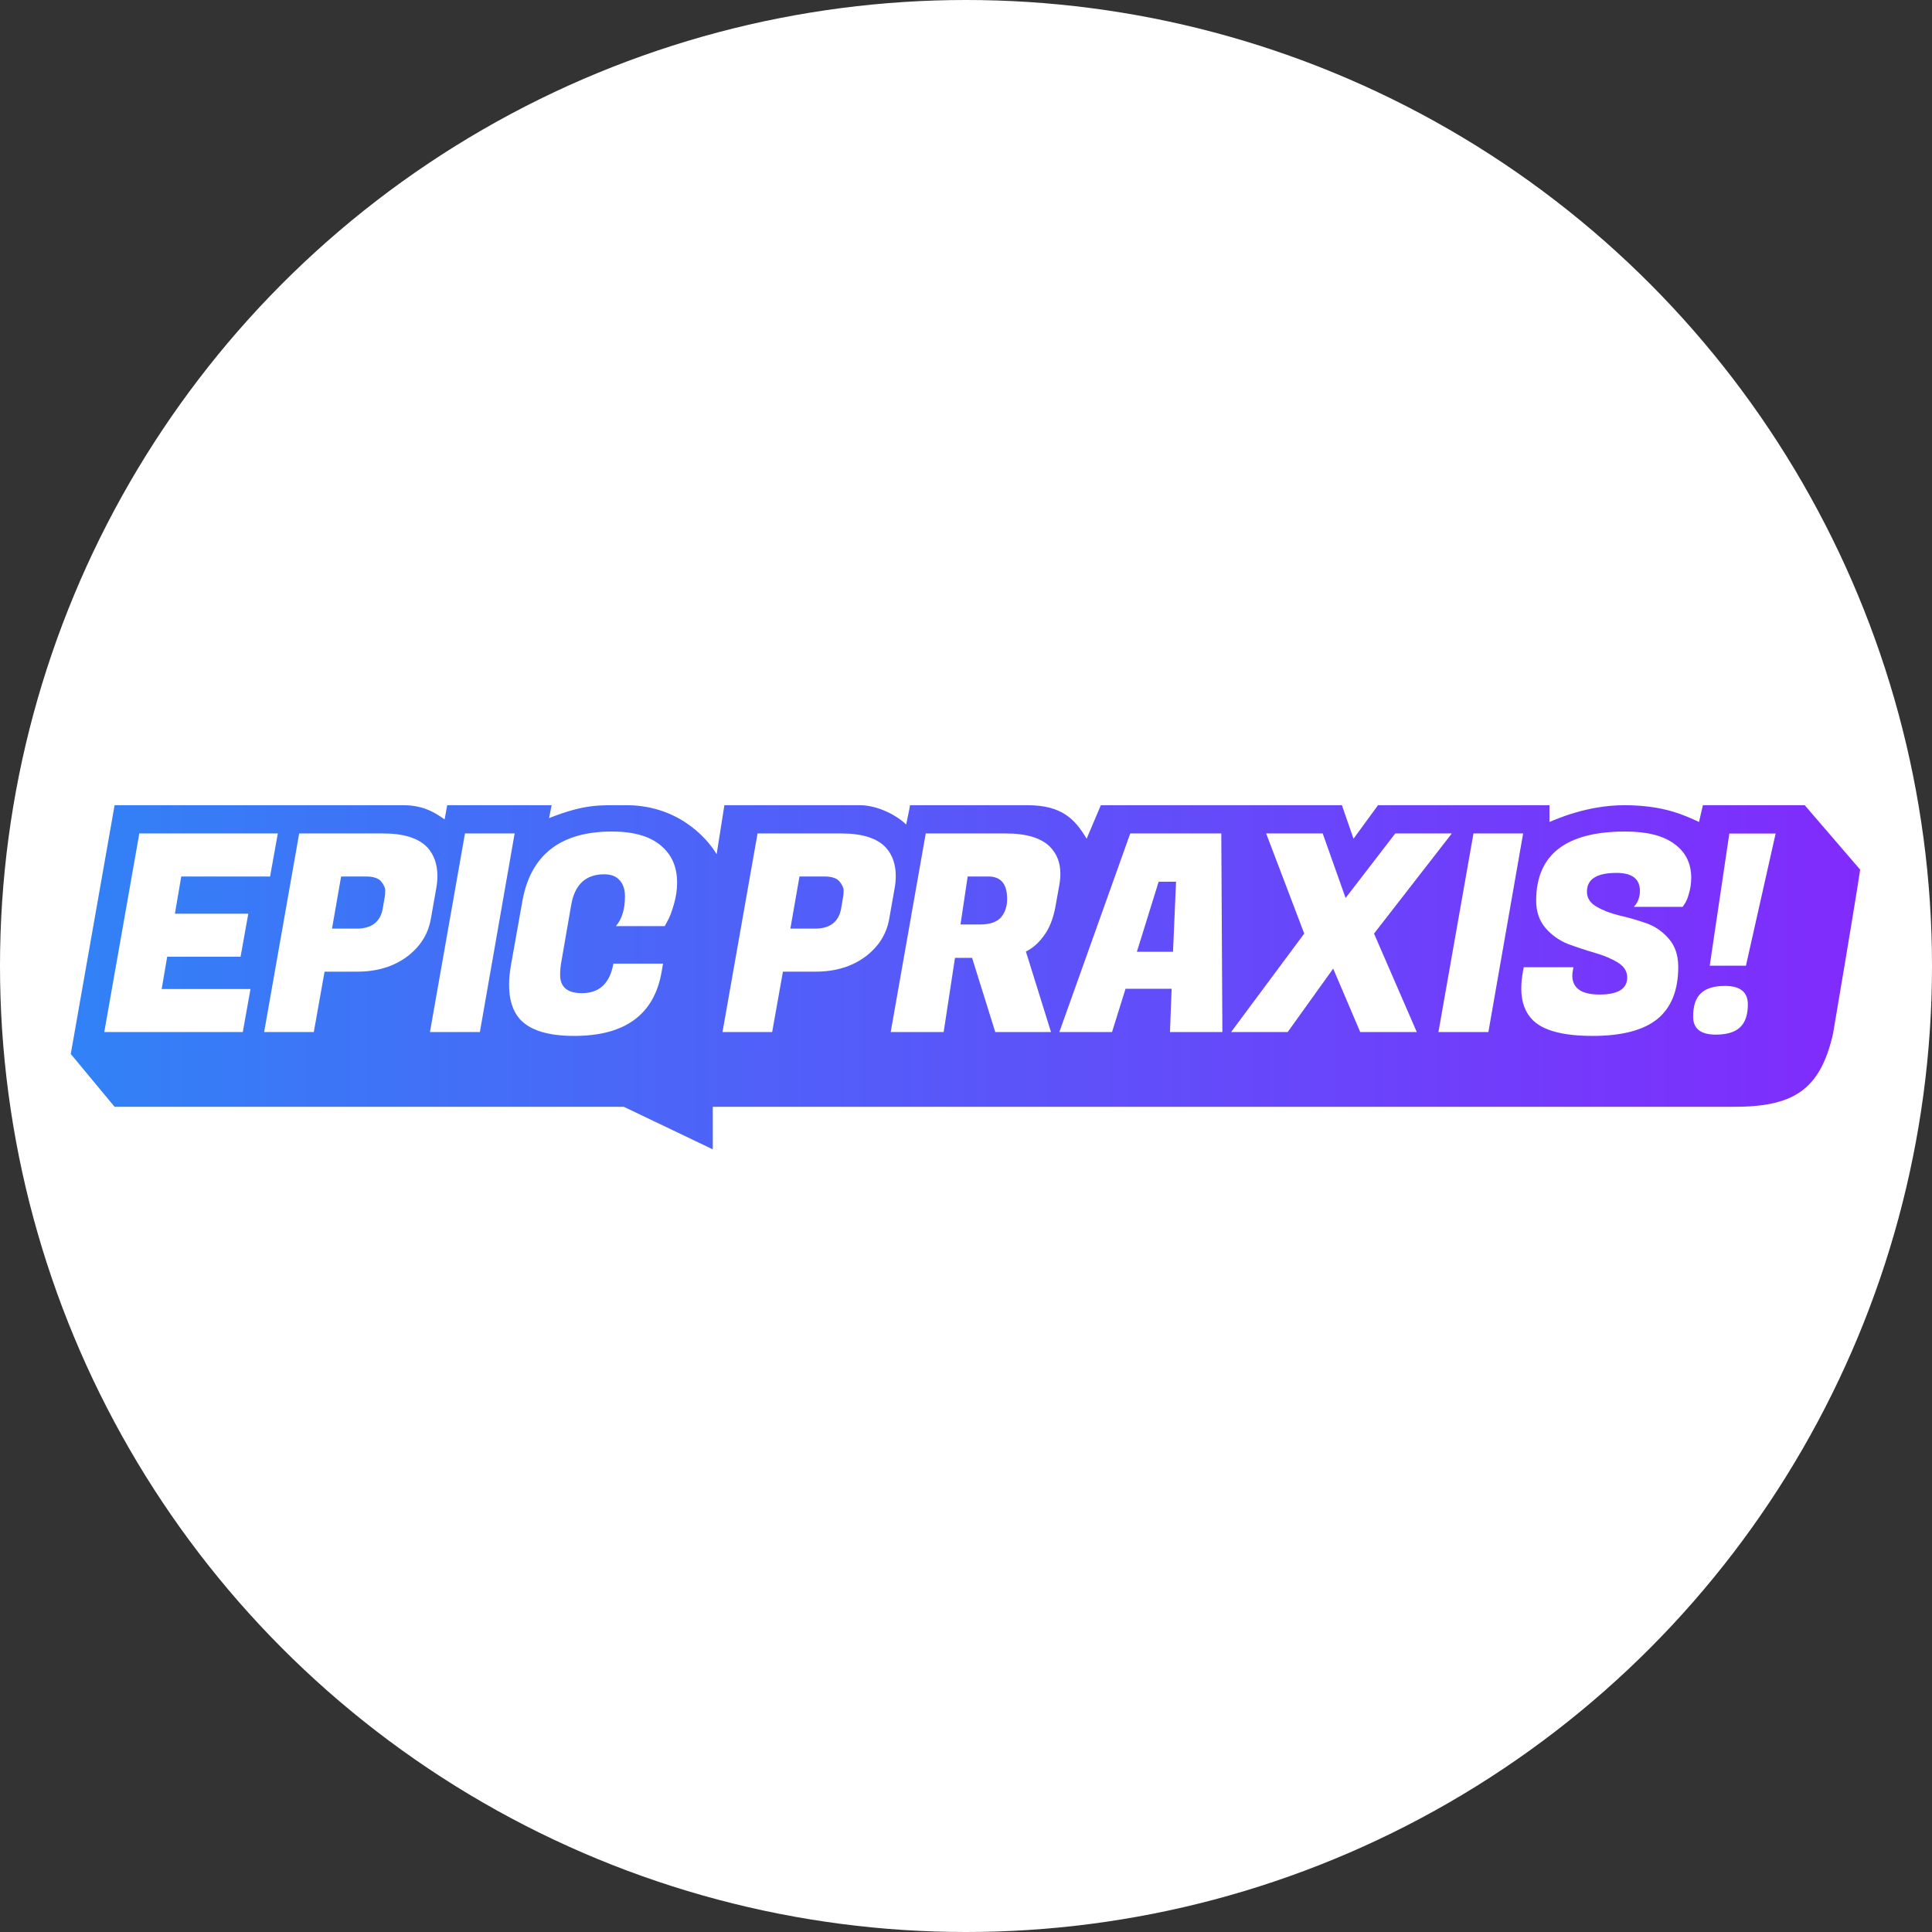 <svg width="1802" height="1802" viewBox="0 0 1802 1802" fill="none" xmlns="http://www.w3.org/2000/svg">
<rect x="0" y="0" width="1802" height="1802" fill="#333333" stroke="none"/>
<circle cx="901" cy="901" r="901" fill="white"/>
<path d="M376.232 751.028H106.883L66 983.042L106.883 1032.33H581.851L664.82 1072V1032.33H1617.16C1671.27 1032.33 1697.72 1017.9 1709.75 963.807C1709.75 963.807 1730.19 843.593 1735 811.136L1683.29 751.028H1588.3L1584.69 766.656C1571.47 760.646 1552.23 751.028 1514.95 751.028C1480.08 751.028 1451.22 764.252 1445.21 766.656V751.028H1285.28L1262.44 782.284L1251.62 751.028L1026.76 751.028L1013.53 782.284C1002.71 764.252 990.684 751.028 958.218 751.028L848.795 751.028C848.394 754.234 845.187 769.061 845.187 769.061C836.77 760.646 818.733 751.028 801.899 751.028L675.642 751.028L668.427 796.71C658.808 780.681 630.911 750.067 581.851 751.028C559.004 751.028 545.777 749.826 512.109 763.05L514.514 751.028H417.115C416.714 753.433 414.71 764.252 414.71 764.252C407.496 759.444 396.674 751.028 376.232 751.028Z" fill="url(#paint0_linear_575_865)"/>
<path d="M1466.51 909.867C1466.51 921.701 1475 927.618 1491.99 927.618C1509.14 927.618 1517.72 922.301 1517.72 911.668C1517.72 906.008 1514.8 901.378 1508.97 897.776C1503.14 894.174 1496.02 891.173 1487.61 888.772C1479.38 886.371 1471.06 883.627 1462.65 880.54C1454.42 877.281 1447.38 872.308 1441.55 865.619C1435.72 858.759 1432.8 850.269 1432.8 840.15C1432.8 797.103 1460.51 775.579 1515.92 775.579C1536.16 775.579 1551.43 779.437 1561.72 787.155C1572.19 794.701 1577.42 805.249 1577.42 818.798C1577.42 823.772 1576.73 828.574 1575.36 833.204C1574.16 837.664 1572.87 840.836 1571.5 842.723L1569.44 845.81H1523.89C1527.67 841.865 1529.56 836.892 1529.56 830.889C1529.56 819.741 1522.26 814.167 1507.68 814.167C1489.33 814.167 1480.15 819.998 1480.15 831.661C1480.15 837.492 1483.07 842.123 1488.9 845.553C1494.73 848.983 1501.76 851.727 1510 853.785C1518.4 855.672 1526.81 858.073 1535.22 860.988C1543.62 863.904 1550.74 868.792 1556.57 875.652C1562.41 882.341 1565.32 891.087 1565.32 901.892C1565.32 923.673 1558.8 939.881 1545.77 950.514C1532.73 960.976 1512.66 966.207 1485.55 966.207C1458.45 966.207 1439.92 961.404 1429.97 951.8C1422.59 944.597 1418.91 934.65 1418.91 921.958C1418.91 917.156 1419.42 911.925 1420.45 906.266L1421.22 902.149H1467.54L1467.03 905.237C1466.68 906.952 1466.51 908.495 1466.51 909.867Z" fill="white"/>
<path d="M1420.65 777.379L1388.23 962.605H1341.65L1374.33 777.379H1420.65Z" fill="white"/>
<path d="M1354.13 777.379L1281.57 870.764L1321.45 962.605H1268.7L1243.48 903.436L1201.03 962.605H1148.27L1216.47 870.764L1180.96 777.379H1233.71L1255.06 837.578L1301.38 777.379H1354.13Z" fill="white"/>
<path d="M1091.25 962.605L1092.79 922.216H1049.82L1037.21 962.605H988.058L1054.19 777.379H1139.11L1140.14 962.605H1091.25ZM1080.69 822.4L1060.37 887.743H1094.08L1096.91 822.4H1080.69Z" fill="white"/>
<path d="M938.071 777.379C957.628 777.379 971.523 781.667 979.758 790.242C985.934 796.759 989.022 804.992 989.022 814.939C989.022 818.369 988.678 821.971 987.992 825.744L984.39 845.81C982.331 856.958 978.729 865.962 973.582 872.822C968.607 879.682 963.032 884.57 956.856 887.486L980.273 962.605H928.293L906.678 893.403H890.724L880.173 962.605H830.767L863.447 777.379H938.071ZM921.86 817.512H902.561L895.87 862.274H913.883C922.975 862.274 929.494 860.131 933.44 855.843C937.385 851.384 939.358 845.553 939.358 838.35C939.358 824.458 933.525 817.512 921.86 817.512Z" fill="white"/>
<path d="M760.867 906.266H730.246L720.21 962.605H673.892L706.572 777.379H785.056C804.441 777.379 818.25 781.839 826.485 790.757C832.489 797.617 835.491 806.364 835.491 816.997C835.491 820.599 835.148 824.372 834.462 828.316L829.315 857.387C826.742 871.622 819.194 883.37 806.671 892.631C794.148 901.721 778.88 906.266 760.867 906.266ZM768.844 817.512H745.685L737.193 866.133H760.095C774.162 866.133 782.311 859.873 784.541 847.354L786.342 836.806C786.685 835.262 786.857 833.204 786.857 830.632C786.857 828.059 785.57 825.229 782.997 822.142C780.424 819.055 775.706 817.512 768.844 817.512Z" fill="white"/>
<path d="M535.562 966.207C511.03 966.207 494.047 960.89 484.612 950.257C478.093 942.71 474.833 932.163 474.833 918.614C474.833 912.783 475.434 906.523 476.635 899.834L487.185 840.665C494.905 797.274 522.782 775.579 570.815 775.579C590.715 775.579 605.812 779.866 616.104 788.442C626.397 796.845 631.544 808.422 631.544 823.171C631.544 830.032 630.515 836.892 628.456 843.752C626.569 850.441 624.682 855.414 622.795 858.673L619.964 863.818H574.418C580.079 857.301 582.91 848.04 582.91 836.034C582.91 829.689 581.28 824.715 578.021 821.113C574.761 817.34 569.958 815.454 563.61 815.454C546.284 815.454 535.991 825.058 532.731 844.266L523.725 896.233C522.867 900.692 522.438 905.065 522.438 909.353C522.438 920.672 529.215 926.332 542.767 926.332C559.064 926.332 568.843 917.156 572.102 898.805H618.42L617.134 906.266C610.272 946.226 583.081 966.207 535.562 966.207Z" fill="white"/>
<path d="M480.012 777.379L447.589 962.605H401.013L433.693 777.379H480.012Z" fill="white"/>
<path d="M333.344 906.266H302.722L292.687 962.605H246.368L279.048 777.379H357.532C376.917 777.379 390.727 781.839 398.961 790.757C404.966 797.617 407.968 806.364 407.968 816.997C407.968 820.599 407.625 824.372 406.938 828.316L401.792 857.387C399.219 871.622 391.671 883.37 379.147 892.631C366.624 901.721 351.356 906.266 333.344 906.266ZM341.321 817.512H318.162L309.67 866.133H332.572C346.639 866.133 354.787 859.873 357.018 847.354L358.819 836.806C359.162 835.262 359.333 833.204 359.333 830.632C359.333 828.059 358.047 825.229 355.474 822.142C352.9 819.055 348.183 817.512 341.321 817.512Z" fill="white"/>
<path d="M226.441 962.605H97.264L129.944 777.379H259.121L251.916 817.512H169.058L163.139 852.241H231.587L224.382 892.374H155.934L150.788 922.473H233.646L226.441 962.605Z" fill="white"/>
<path d="M1628.46 900.712H1594.68L1612.97 777.476H1656.15L1628.46 900.712ZM1579.19 948.236C1579.19 938.296 1581.56 931.075 1586.3 926.571C1591.04 921.912 1598.58 919.582 1608.91 919.582C1623.13 919.582 1630.24 925.328 1630.24 936.821C1630.24 946.605 1627.79 953.75 1622.88 958.253C1618.13 962.757 1610.6 965.009 1600.27 965.009C1586.22 965.009 1579.19 959.418 1579.19 948.236Z" fill="white"/>
<defs>
<linearGradient id="paint0_linear_575_865" x1="64.492" y1="911.5" x2="2387.39" y2="911.5" gradientUnits="userSpaceOnUse">
<stop stop-color="#3182F6"/>
<stop offset="1" stop-color="#A009FF"/>
</linearGradient>
</defs>
</svg>
